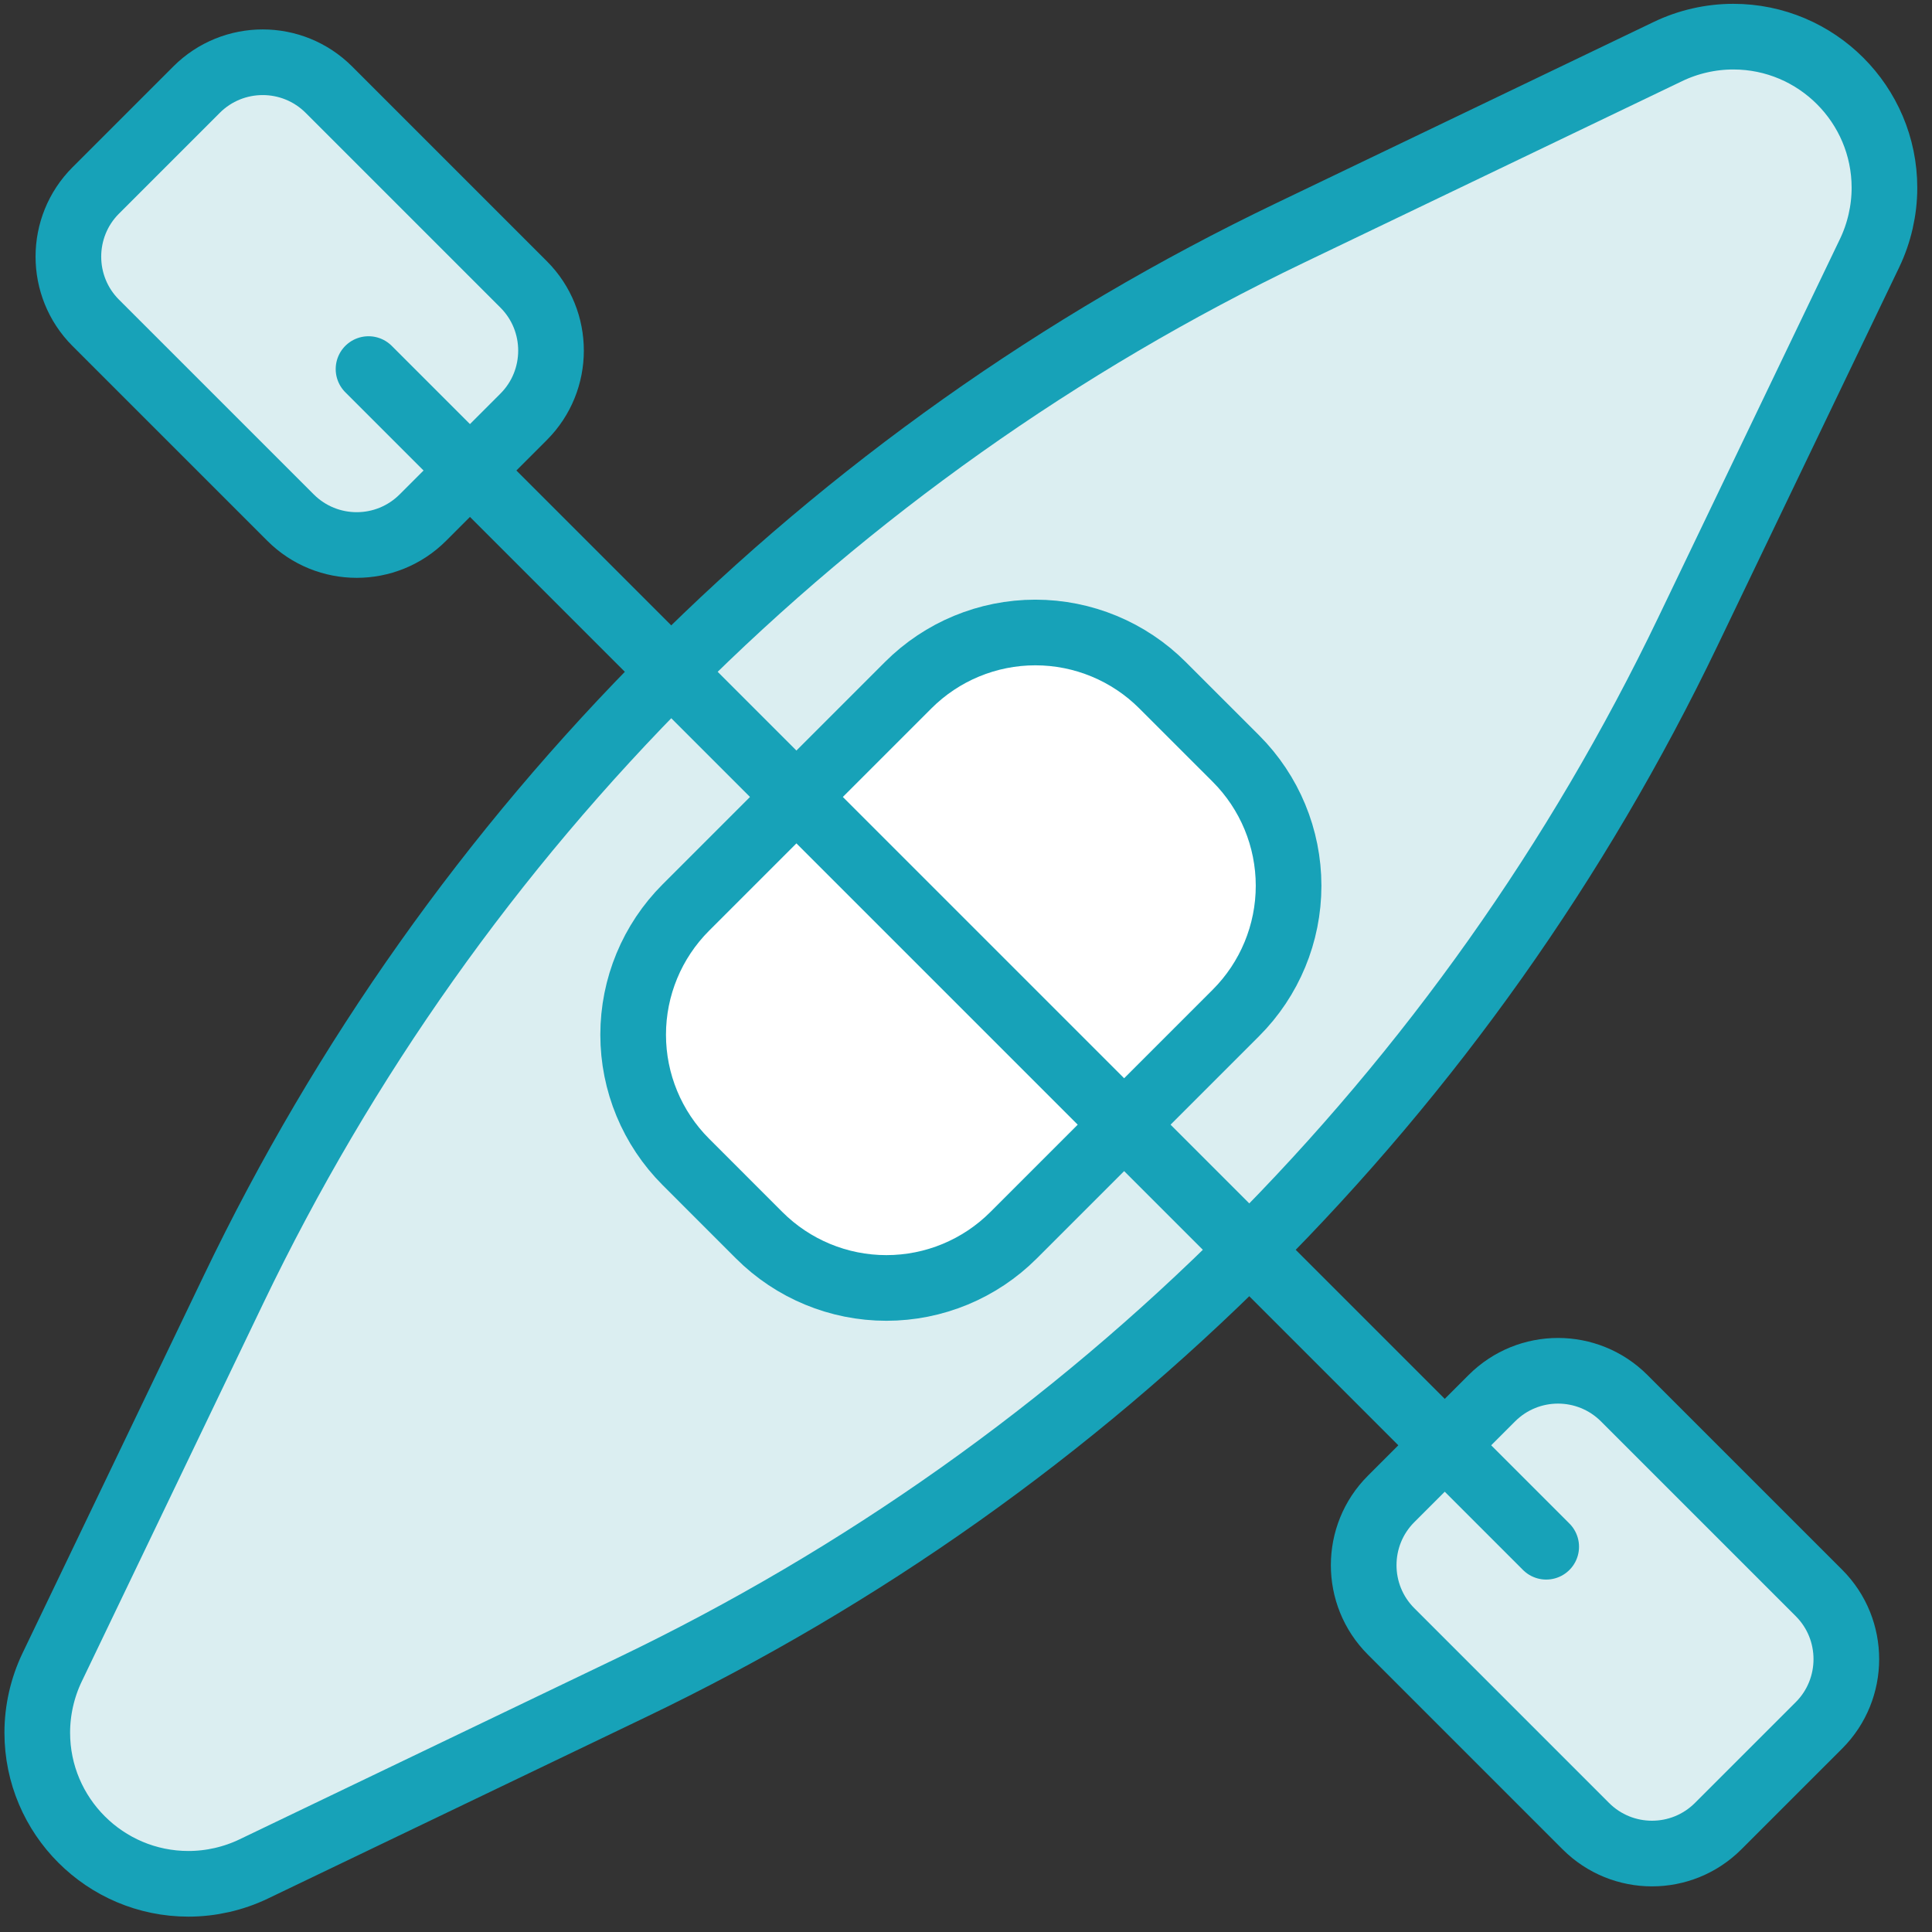 <?xml version="1.0" encoding="UTF-8"?>
<svg width="103px" height="103px" viewBox="0 0 103 103" version="1.1" xmlns="http://www.w3.org/2000/svg" xmlns:xlink="http://www.w3.org/1999/xlink">
    <rect x="0" y="0" width="103" height="103" fill="#333333" stroke="none"/>
    <!-- Generator: Sketch 46.2 (44496) - http://www.bohemiancoding.com/sketch -->
    <title>sports-44</title>
    <desc>Created with Sketch.</desc>
    <defs></defs>
    <g id="ALL" stroke="none" stroke-width="1" fill="none" fill-rule="evenodd" stroke-linecap="round" stroke-linejoin="round">
        <g id="Primary" transform="translate(-526, -9608)" stroke="#17A2B8" stroke-width="3.5">
            <g id="Group-15" transform="translate(200, 200)">
                <g id="sports-44" transform="translate(327, 9409)">
                    <path d="M91.407,0.954 C90.206,0.954 89.001,1.228 87.921,1.748 L67.765,11.423 C55.509,17.304 44.421,25.162 34.808,34.775 C25.195,44.387 17.338,55.475 11.456,67.731 L1.781,87.886 C1.262,88.967 0.987,90.173 0.987,91.373 C0.987,95.817 4.601,99.431 9.045,99.431 C10.246,99.431 11.452,99.156 12.532,98.636 L32.686,88.962 C44.942,83.08 56.03,75.222 65.643,65.61 C75.256,55.997 83.113,44.909 88.995,32.653 L98.671,12.498 C99.19,11.417 99.465,10.211 99.465,9.01 C99.465,4.567 95.851,0.954 91.407,0.954 L91.407,0.954 Z" id="Layer-1" fill="#DBEEF1"></path>
                    <path d="M64.89,53 L53.034,64.856 C51.236,66.654 48.798,67.664 46.255,67.664 C43.712,67.664 41.274,66.654 39.476,64.856 L35.563,60.942 C33.765,59.144 32.755,56.706 32.755,54.163 C32.755,51.62 33.765,49.182 35.563,47.384 L47.418,35.529 C49.216,33.731 51.654,32.72 54.197,32.72 C56.74,32.72 59.178,33.731 60.976,35.529 L64.89,39.442 C66.688,41.24 67.698,43.678 67.698,46.221 C67.698,48.764 66.688,51.203 64.89,53 L64.89,53 Z" id="Layer-2" fill="#FFFFFF"></path>
                    <path d="M4.105,16.212 C2.156,14.262 2.163,11.095 4.104,9.154 L9.477,3.781 C11.426,1.832 14.584,1.831 16.535,3.781 L26.917,14.163 C28.866,16.112 28.859,19.279 26.917,21.221 L21.545,26.594 C19.596,28.543 16.438,28.544 14.487,26.593 L4.105,16.212 L4.105,16.212 Z" id="Layer-3" fill="#DBEEF1"></path>
                    <path d="M73.162,85.973 C71.212,84.024 71.219,80.857 73.161,78.915 L78.534,73.542 C80.483,71.593 83.641,71.592 85.592,73.543 L95.974,83.925 C97.923,85.874 97.916,89.041 95.974,90.983 L90.601,96.355 C88.653,98.304 85.494,98.306 83.543,96.355 L73.162,85.973 L73.162,85.973 Z" id="Layer-4" fill="#DBEEF1"></path>
                    <path d="M18.647,18.676 L81.432,81.461" id="Layer-5" fill="#DBEEF1"></path>
                </g>
            </g>
        </g>
    </g>
</svg>